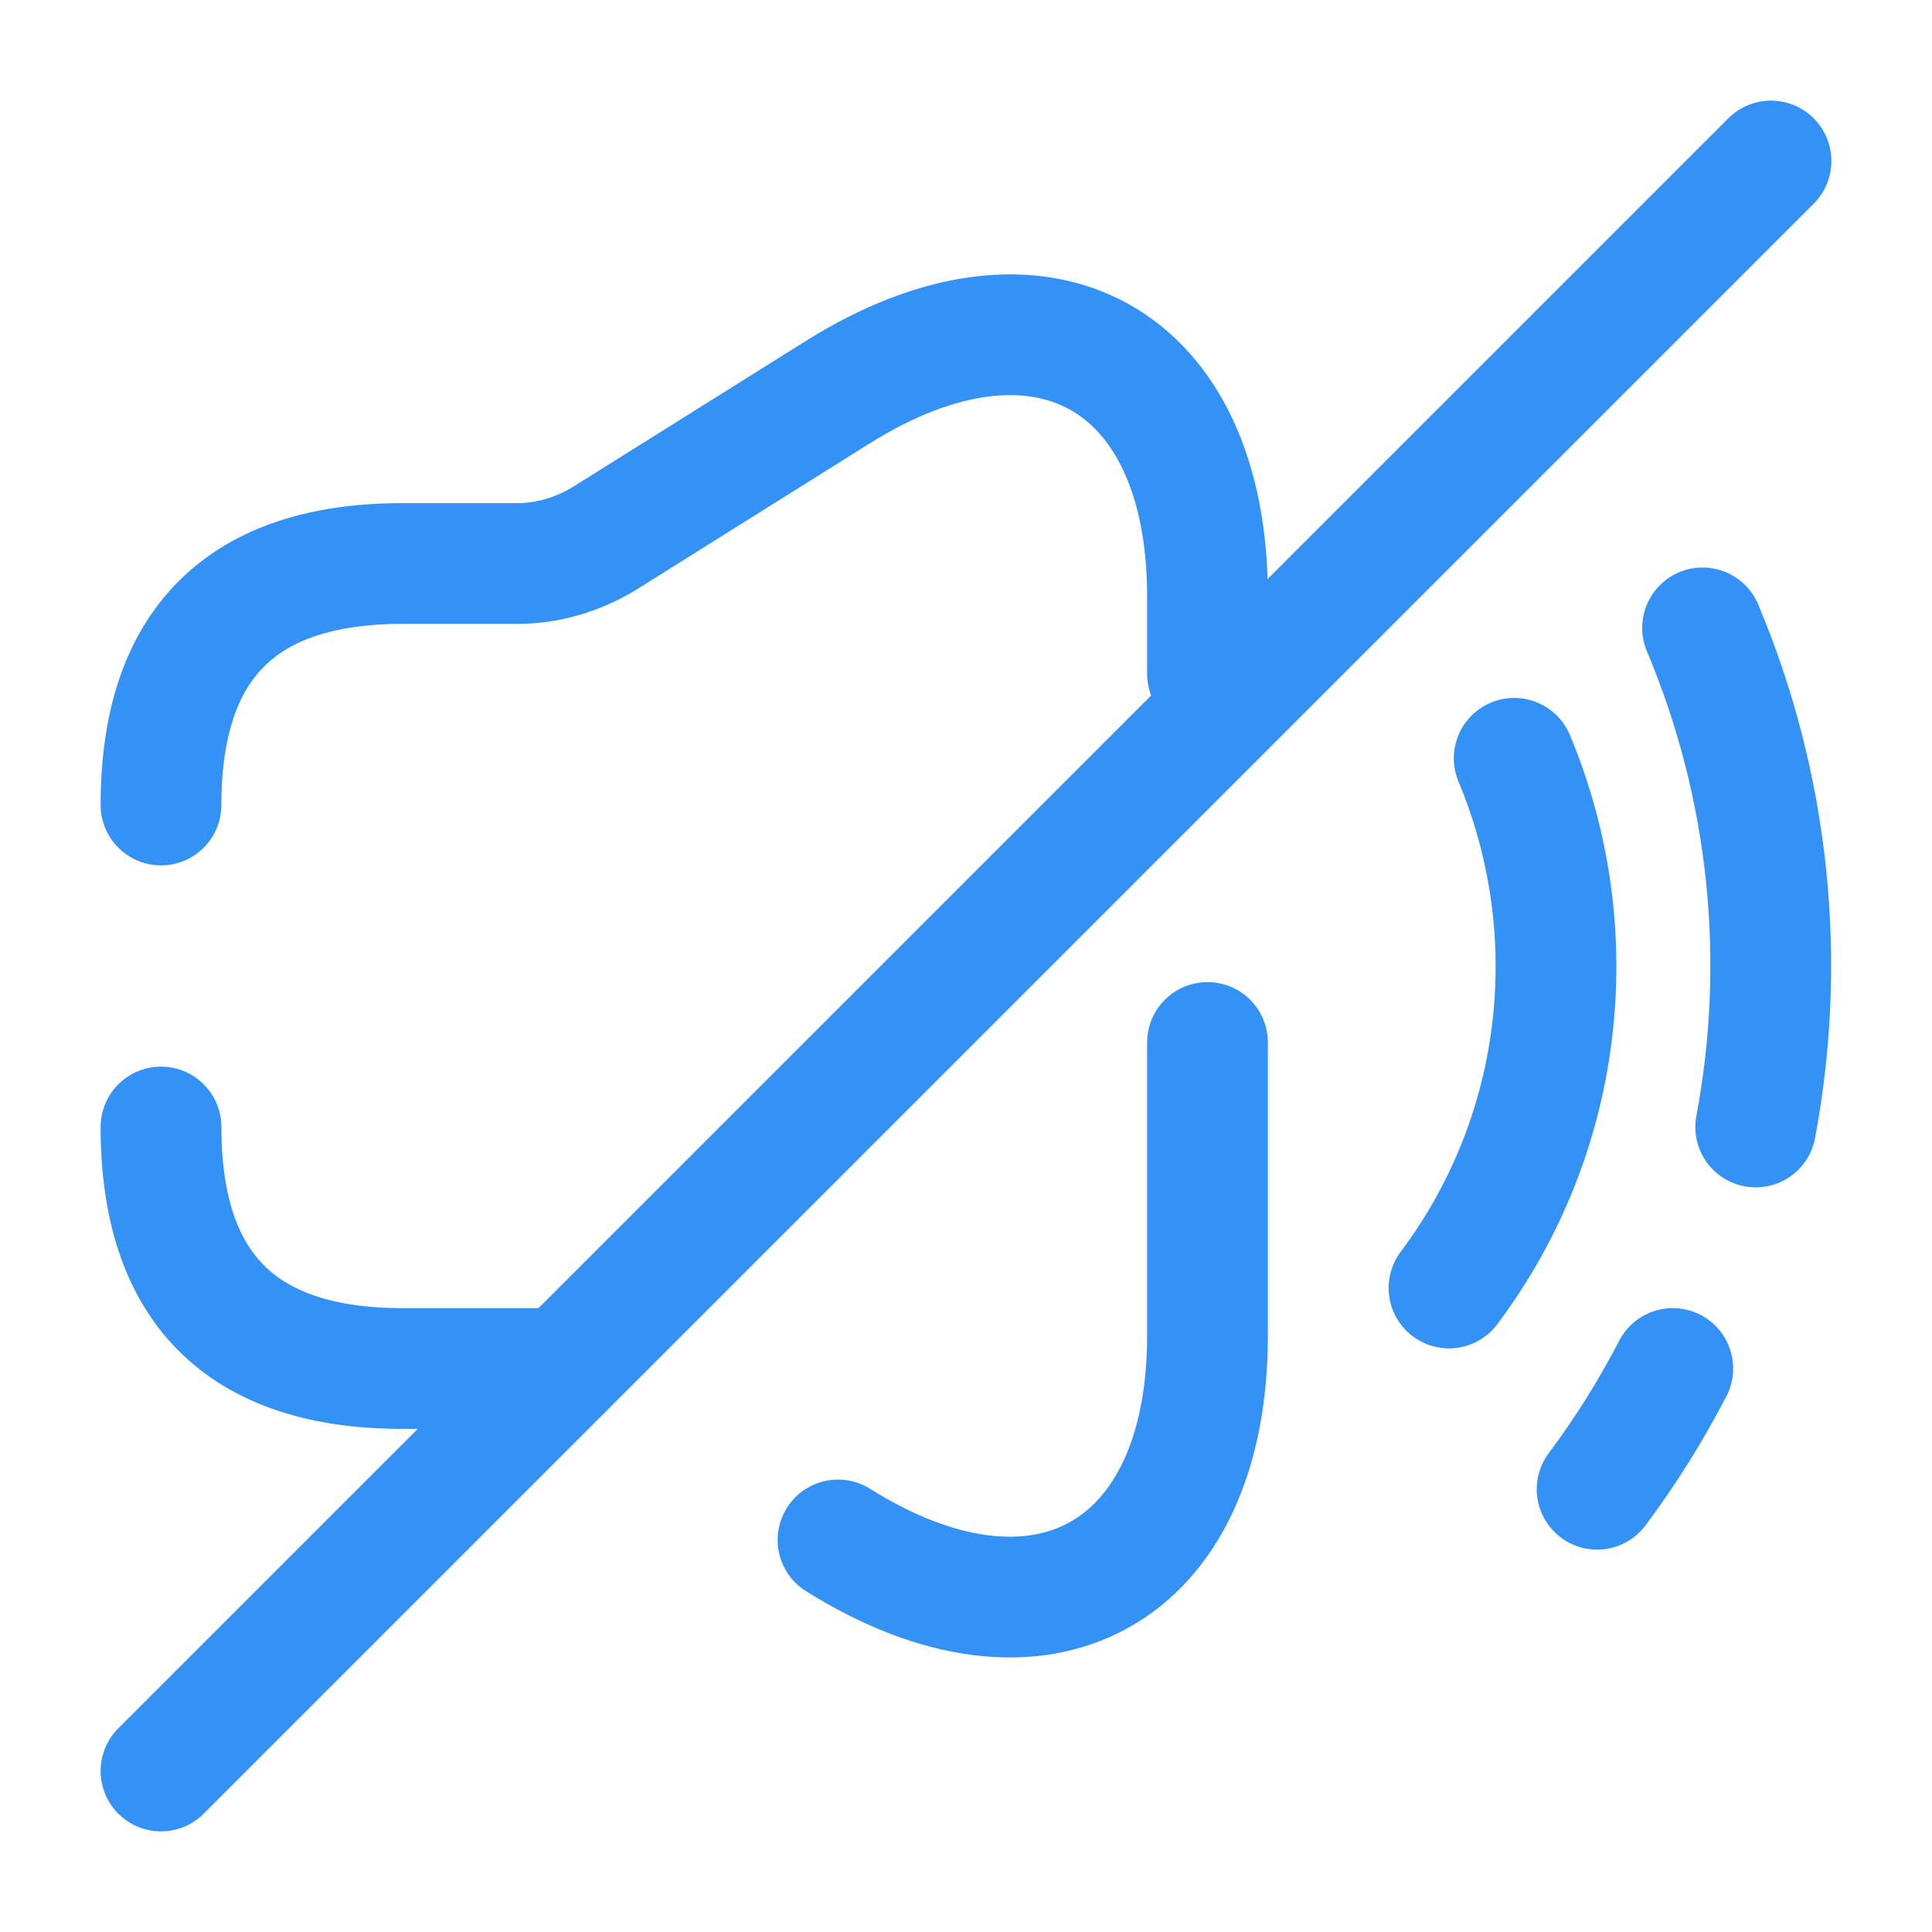 <svg width="24" height="24" viewBox="0 0 24 24" fill="none" xmlns="http://www.w3.org/2000/svg">
<path d="M2 14C2 16 3 17 5 17H7" stroke="#3492F7" stroke-width="1.5" stroke-linecap="round" stroke-linejoin="round"/>
<path d="M15 8.37V7.41C15 4.43 12.93 3.29 10.41 4.87L7.49 6.7C7.17 6.89 6.8 7 6.43 7H5C3 7 2 8 2 10" stroke="#3492F7" stroke-width="1.5" stroke-linecap="round" stroke-linejoin="round"/>
<path d="M10.41 19.13C12.93 20.71 15 19.56 15 16.59V12.95" stroke="#3492F7" stroke-width="1.5" stroke-linecap="round" stroke-linejoin="round"/>
<path d="M18.81 9.42C19.71 11.57 19.44 14.08 18 16" stroke="#3492F7" stroke-width="1.5" stroke-linecap="round" stroke-linejoin="round"/>
<path d="M20.78 17C20.51 17.52 20.2 18.02 19.84 18.5" stroke="#3492F7" stroke-width="1.5" stroke-linecap="round" stroke-linejoin="round"/>
<path d="M21.15 7.8C21.98 9.77 22.2 11.93 21.81 14" stroke="#3492F7" stroke-width="1.5" stroke-linecap="round" stroke-linejoin="round"/>
<path d="M22 2L2 22" stroke="#3492F7" stroke-width="1.5" stroke-linecap="round" stroke-linejoin="round"/>
</svg>
